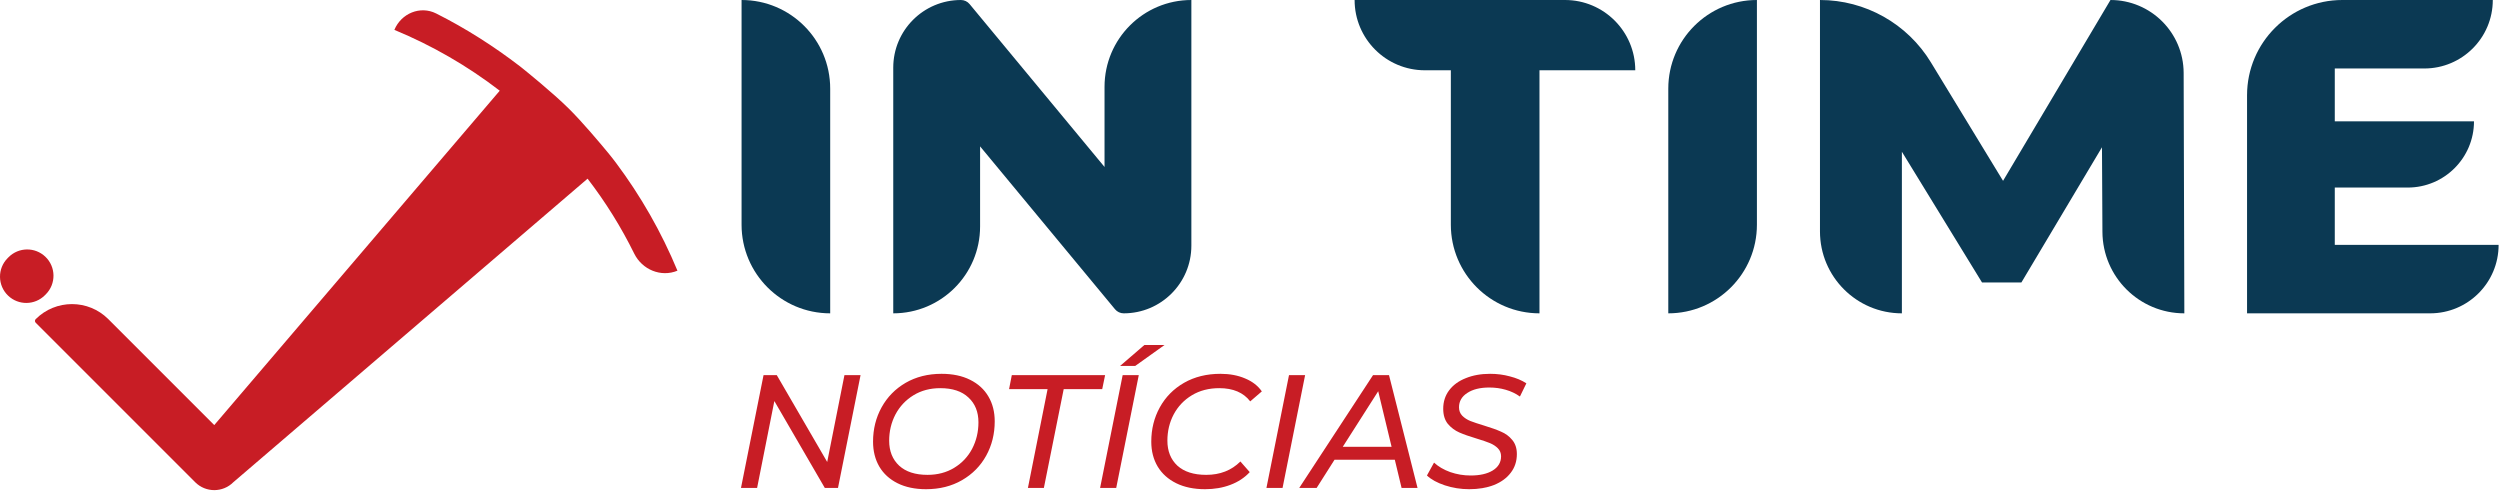 <svg width="787" height="155" viewBox="0 0 787 155" fill="none" xmlns="http://www.w3.org/2000/svg">
<path d="M233.445 0V0C248.854 0 261.345 12.492 261.345 27.901V98.638V98.638C245.936 98.638 233.445 86.147 233.445 70.738V0Z" fill="#0B3953"/>
<path d="M375.043 0V77.339C375.043 89.102 365.506 98.638 353.743 98.638V98.638C352.686 98.638 351.684 98.167 351.009 97.353L308.532 46.078V71.302C308.532 86.399 296.293 98.638 281.195 98.638V98.638V21.3C281.195 9.536 290.731 0 302.495 0V0C303.552 0 304.554 0.471 305.229 1.285L347.706 52.56V27.337C347.706 12.239 359.945 0 375.043 0V0Z" fill="#0B3953"/>
<path d="M456.726 22.123H448.554C436.335 22.123 426.43 12.218 426.43 0V0H492.659C504.877 0 514.782 9.905 514.782 22.123V22.123H484.627V98.638V98.638C469.218 98.638 456.726 86.147 456.726 70.738V22.123Z" fill="#0B3953"/>
<path d="M525.177 27.901C525.177 12.492 537.668 0 553.077 0V0V70.738C553.077 86.147 540.586 98.638 525.177 98.638V98.638V27.901Z" fill="#0B3953"/>
<path d="M687.63 98.638C673.443 98.638 661.922 87.179 661.845 72.993L661.702 46.36L636.338 88.915H623.937L598.714 47.769V98.638V98.638C584.472 98.638 572.927 87.093 572.927 72.852V0V0C587.191 0 600.423 7.435 607.841 19.618L630.56 56.928L664.379 0V0C677.075 0 687.377 10.273 687.413 22.969L687.63 98.638V98.638Z" fill="#0B3953"/>
<path d="M786.564 77.079V77.079C786.564 88.986 776.912 98.638 765.005 98.638H707.372V30C707.372 13.431 720.803 0 737.372 0H784.732V0C784.732 11.907 775.08 21.559 763.173 21.559H734.99V38.187H778.814V38.187C778.814 49.705 769.477 59.042 757.959 59.042H734.99V77.079H786.564Z" fill="#0B3953"/>
<path d="M270.905 118.084L263.803 153.594H259.643L243.765 126.252L238.337 153.594H233.264L240.366 118.084H244.526L260.404 145.427L265.832 118.084H270.905Z" fill="#C81D25"/>
<path d="M291.527 154C288.044 154 285.051 153.374 282.548 152.123C280.046 150.872 278.135 149.13 276.816 146.898C275.497 144.632 274.837 142.011 274.837 139.035C274.837 135.078 275.734 131.477 277.526 128.23C279.318 124.983 281.838 122.413 285.085 120.519C288.365 118.625 292.136 117.678 296.397 117.678C299.88 117.678 302.873 118.304 305.376 119.555C307.912 120.807 309.84 122.565 311.159 124.831C312.478 127.063 313.137 129.667 313.137 132.643C313.137 136.6 312.241 140.202 310.449 143.448C308.656 146.695 306.12 149.265 302.84 151.159C299.559 153.053 295.788 154 291.527 154ZM291.984 149.485C295.163 149.485 297.97 148.741 300.405 147.253C302.84 145.765 304.716 143.77 306.035 141.267C307.354 138.731 308.014 135.958 308.014 132.948C308.014 129.667 306.965 127.063 304.869 125.136C302.806 123.174 299.847 122.193 295.991 122.193C292.812 122.193 290.005 122.937 287.57 124.425C285.135 125.913 283.241 127.926 281.889 130.462C280.57 132.998 279.91 135.755 279.91 138.731C279.91 142.011 280.959 144.632 283.055 146.594C285.152 148.521 288.128 149.485 291.984 149.485Z" fill="#C81D25"/>
<path d="M329.78 122.498H317.656L318.519 118.084H347.89L346.977 122.498H334.853L328.613 153.594H323.591L329.78 122.498Z" fill="#C81D25"/>
<path d="M353.415 118.084H358.488L351.386 153.594H346.313L353.415 118.084ZM360.264 108.598H366.605L357.372 115.193H352.604L360.264 108.598Z" fill="#C81D25"/>
<path d="M379.366 154C375.849 154 372.822 153.374 370.286 152.123C367.75 150.872 365.805 149.13 364.452 146.898C363.1 144.632 362.423 142.011 362.423 139.035C362.423 135.078 363.319 131.477 365.112 128.23C366.904 124.983 369.441 122.413 372.721 120.519C376.035 118.625 379.857 117.678 384.186 117.678C387.128 117.678 389.732 118.169 391.998 119.15C394.264 120.097 396.005 121.449 397.223 123.208L393.57 126.353C391.44 123.58 388.193 122.193 383.83 122.193C380.55 122.193 377.675 122.937 375.207 124.425C372.738 125.913 370.827 127.926 369.474 130.462C368.155 132.965 367.496 135.721 367.496 138.731C367.496 142.011 368.544 144.632 370.641 146.594C372.772 148.521 375.799 149.485 379.721 149.485C384.084 149.485 387.669 148.082 390.476 145.275L393.418 148.623C391.795 150.381 389.766 151.717 387.331 152.63C384.93 153.543 382.275 154 379.366 154Z" fill="#C81D25"/>
<path d="M405.778 118.084H410.851L403.749 153.594H398.676L405.778 118.084Z" fill="#C81D25"/>
<path d="M439.085 144.717H420.113L414.482 153.594H409.003L432.237 118.084H437.259L446.238 153.594H441.216L439.085 144.717ZM438.071 140.658L433.86 123.157L422.7 140.658H438.071Z" fill="#C81D25"/>
<path d="M462.492 154C459.854 154 457.301 153.594 454.832 152.782C452.397 151.971 450.52 150.939 449.201 149.688L451.434 145.63C452.786 146.881 454.494 147.879 456.557 148.623C458.62 149.333 460.751 149.688 462.949 149.688C465.857 149.688 468.174 149.164 469.899 148.115C471.657 147.033 472.537 145.545 472.537 143.651C472.537 142.637 472.198 141.791 471.522 141.115C470.846 140.439 470.017 139.897 469.036 139.492C468.056 139.086 466.669 138.612 464.877 138.071C462.611 137.395 460.784 136.752 459.398 136.144C458.011 135.535 456.811 134.639 455.796 133.455C454.815 132.237 454.325 130.648 454.325 128.687C454.325 126.454 454.951 124.51 456.202 122.853C457.453 121.196 459.195 119.927 461.427 119.048C463.659 118.135 466.212 117.678 469.087 117.678C471.285 117.678 473.365 117.949 475.327 118.49C477.322 118.997 479.047 119.724 480.501 120.671L478.472 124.831C477.153 123.884 475.665 123.174 474.008 122.701C472.384 122.227 470.66 121.99 468.833 121.99C465.925 121.99 463.608 122.565 461.884 123.715C460.159 124.831 459.296 126.336 459.296 128.23C459.296 129.278 459.635 130.158 460.311 130.868C461.021 131.578 461.884 132.136 462.898 132.542C463.947 132.948 465.367 133.421 467.159 133.962C469.391 134.639 471.184 135.281 472.537 135.89C473.923 136.465 475.09 137.327 476.037 138.477C477.018 139.627 477.508 141.115 477.508 142.941C477.508 145.207 476.865 147.169 475.58 148.826C474.329 150.483 472.57 151.768 470.304 152.681C468.039 153.56 465.435 154 462.492 154Z" fill="#C81D25"/>
<path d="M14.268 80.81C11.015 77.714 5.886 77.778 2.711 80.953L2.424 81.24C-0.865 84.529 -0.798 89.881 2.571 93.087C5.824 96.183 10.953 96.12 14.128 92.944L14.415 92.657C17.704 89.369 17.637 84.016 14.268 80.81Z" fill="#C81D25"/>
<path d="M61.453 151.807C64.765 155.119 70.135 155.119 73.448 151.807L184.972 56.246C190.696 63.695 195.529 71.487 199.658 79.844C202.148 84.883 208.068 87.367 213.26 85.214V85.214C208.217 73.053 201.694 61.661 193.915 51.264C193.1 50.175 192.258 49.111 191.393 48.062C188.918 45.064 183.371 38.457 179.066 34.194C173.913 29.092 165.336 22.192 163.982 21.109C163.856 21.008 163.736 20.914 163.608 20.817C155.475 14.584 146.618 8.913 137.297 4.238C132.273 1.718 126.301 4.209 124.148 9.401V9.401C136.112 14.363 147.184 20.766 157.318 28.554L67.45 133.815L34.099 100.465C27.786 94.151 17.55 94.151 11.237 100.465C10.926 100.776 10.926 101.28 11.237 101.591L61.453 151.807Z" fill="#C81D25"/>
</svg>
